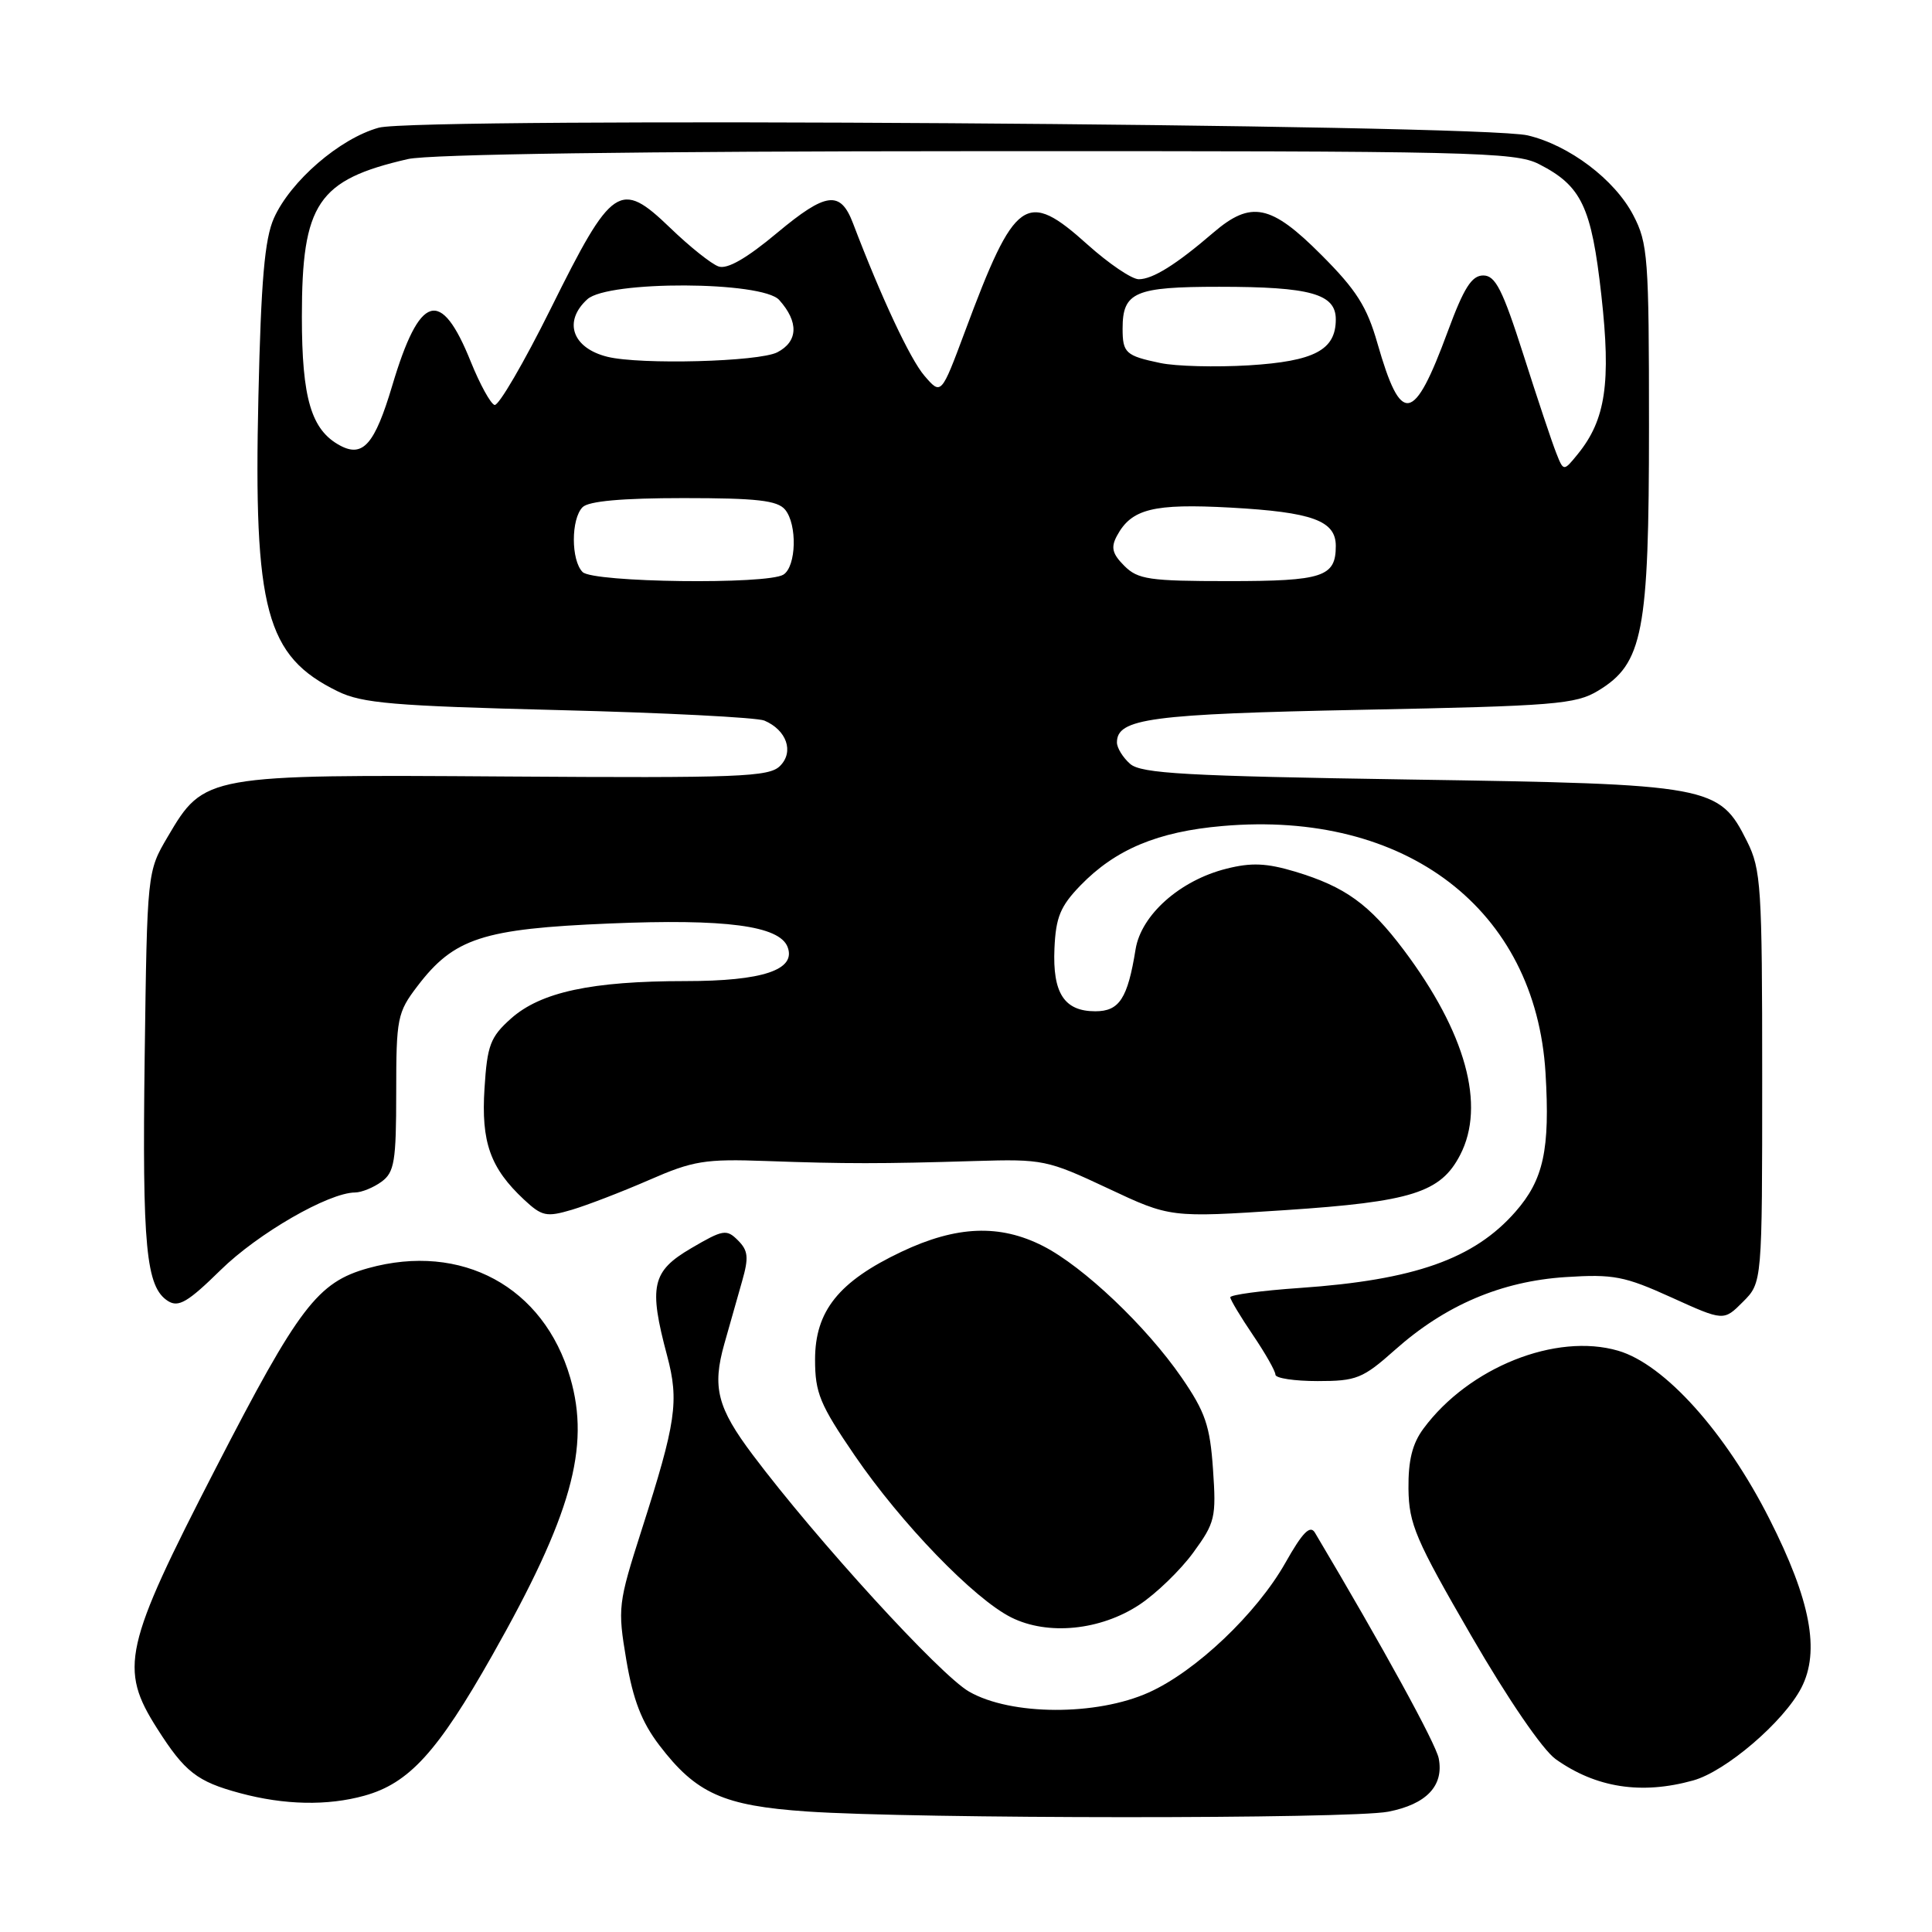 <?xml version="1.0" encoding="UTF-8" standalone="no"?>
<!DOCTYPE svg PUBLIC "-//W3C//DTD SVG 1.1//EN" "http://www.w3.org/Graphics/SVG/1.1/DTD/svg11.dtd" >
<svg xmlns="http://www.w3.org/2000/svg" xmlns:xlink="http://www.w3.org/1999/xlink" version="1.1" viewBox="0 0 256 256">
 <g >
 <path fill="currentColor"
d=" M 183.94 240.06 C 189.01 239.08 191.34 236.62 190.64 233.00 C 190.25 231.02 183.27 218.29 174.23 203.08 C 173.60 202.03 172.59 203.05 170.32 207.08 C 166.52 213.80 158.46 221.46 152.22 224.26 C 145.29 227.38 133.95 227.33 128.41 224.15 C 124.56 221.95 108.23 204.07 99.76 192.80 C 95.04 186.53 94.35 183.82 95.98 178.06 C 96.69 175.55 97.75 171.81 98.34 169.74 C 99.23 166.62 99.14 165.71 97.78 164.35 C 96.27 162.84 95.81 162.92 91.58 165.40 C 86.37 168.45 85.93 170.41 88.40 179.65 C 90.00 185.67 89.59 188.45 85.04 202.66 C 81.89 212.51 81.83 213.04 82.99 219.96 C 83.89 225.25 85.02 228.18 87.36 231.25 C 92.24 237.65 95.85 239.27 106.91 240.03 C 121.28 241.02 178.85 241.04 183.94 240.06 Z  M 48.28 237.94 C 54.20 236.30 57.98 232.15 65.22 219.35 C 75.70 200.84 78.24 191.79 75.56 182.56 C 72.06 170.50 61.17 164.60 48.78 168.04 C 42.08 169.91 39.61 173.14 28.57 194.58 C 16.39 218.23 15.75 221.07 20.83 229.05 C 24.49 234.80 26.11 236.07 31.81 237.60 C 37.67 239.18 43.39 239.30 48.28 237.94 Z  M 224.35 235.92 C 228.68 234.72 236.36 228.14 238.69 223.64 C 241.19 218.79 239.92 212.05 234.46 201.27 C 228.63 189.75 220.56 180.77 214.42 178.98 C 206.18 176.57 194.63 181.18 188.63 189.28 C 187.14 191.28 186.59 193.50 186.63 197.28 C 186.69 201.95 187.57 204.00 194.95 216.75 C 199.80 225.13 204.41 231.87 206.14 233.10 C 211.47 236.89 217.49 237.83 224.35 235.92 Z  M 150.98 212.63 C 153.20 211.16 156.41 208.06 158.11 205.73 C 161.01 201.76 161.17 201.08 160.73 194.70 C 160.33 188.90 159.71 187.10 156.57 182.53 C 151.89 175.74 143.57 167.84 138.22 165.11 C 132.47 162.18 126.75 162.41 119.46 165.86 C 111.14 169.80 108.00 173.71 108.00 180.16 C 108.00 184.56 108.64 186.11 113.24 192.84 C 119.41 201.87 129.07 211.86 134.00 214.32 C 138.85 216.74 145.82 216.04 150.98 212.63 Z  M 184.85 178.86 C 191.50 172.94 198.94 169.77 207.46 169.22 C 213.79 168.81 215.26 169.10 221.46 171.91 C 228.40 175.06 228.40 175.06 230.95 172.50 C 233.50 169.95 233.50 169.95 233.50 142.73 C 233.50 117.50 233.35 115.21 231.50 111.50 C 227.79 104.08 226.85 103.90 186.74 103.29 C 157.11 102.83 151.22 102.50 149.75 101.22 C 148.79 100.38 148.00 99.10 148.00 98.38 C 148.00 95.20 152.42 94.61 180.50 94.05 C 205.99 93.55 208.79 93.32 211.75 91.53 C 217.71 87.93 218.50 83.84 218.50 56.50 C 218.50 34.10 218.36 32.23 216.41 28.50 C 213.95 23.79 207.93 19.24 202.43 17.94 C 196.05 16.43 55.38 15.49 50.19 16.92 C 45.02 18.35 38.49 23.99 36.29 28.92 C 35.07 31.67 34.59 37.15 34.24 52.56 C 33.59 80.85 35.23 86.95 44.74 91.60 C 47.97 93.19 52.11 93.54 74.00 94.09 C 88.03 94.44 100.30 95.07 101.28 95.48 C 104.24 96.74 105.24 99.62 103.36 101.49 C 101.91 102.95 98.00 103.10 67.12 102.89 C 27.24 102.62 27.06 102.65 22.22 110.88 C 19.50 115.50 19.50 115.50 19.17 140.07 C 18.84 165.30 19.34 170.55 22.27 172.40 C 23.66 173.27 24.91 172.53 29.23 168.29 C 34.17 163.44 43.54 158.03 47.06 158.01 C 47.92 158.00 49.49 157.36 50.56 156.58 C 52.26 155.33 52.50 153.90 52.50 144.76 C 52.50 134.90 52.65 134.16 55.31 130.67 C 60.15 124.31 63.95 123.07 80.72 122.37 C 96.14 121.72 103.27 122.66 104.36 125.48 C 105.52 128.51 101.06 130.00 90.83 130.00 C 78.39 130.00 71.65 131.45 67.70 134.97 C 64.97 137.41 64.56 138.49 64.20 144.21 C 63.74 151.35 64.96 154.77 69.43 158.95 C 71.81 161.17 72.40 161.30 75.78 160.30 C 77.82 159.69 82.42 157.92 86.00 156.36 C 91.85 153.80 93.41 153.55 101.50 153.84 C 112.06 154.22 116.74 154.22 129.25 153.84 C 138.18 153.57 138.78 153.69 146.78 157.45 C 155.07 161.35 155.07 161.35 170.28 160.35 C 187.04 159.24 190.90 158.03 193.48 153.03 C 196.88 146.47 194.22 136.82 186.00 125.87 C 181.43 119.80 178.24 117.50 171.63 115.50 C 167.82 114.36 165.81 114.27 162.50 115.11 C 156.36 116.65 151.21 121.22 150.47 125.79 C 149.42 132.31 148.32 134.00 145.14 134.00 C 141.02 134.00 139.46 131.60 139.72 125.68 C 139.90 121.54 140.50 120.08 143.17 117.32 C 147.81 112.54 153.41 110.19 162.00 109.45 C 186.29 107.33 203.49 120.49 204.79 142.18 C 205.40 152.34 204.53 156.32 200.80 160.57 C 195.32 166.82 187.42 169.61 172.25 170.66 C 167.16 171.01 163.01 171.57 163.02 171.90 C 163.03 172.23 164.38 174.48 166.02 176.90 C 167.66 179.32 169.00 181.68 169.00 182.15 C 169.00 182.62 171.52 183.00 174.60 183.00 C 179.74 183.00 180.57 182.67 184.85 178.86 Z  M 77.20 75.80 C 75.65 74.25 75.65 68.75 77.20 67.20 C 78.00 66.40 82.44 66.00 90.58 66.00 C 100.30 66.00 103.01 66.31 104.03 67.53 C 105.66 69.50 105.52 75.05 103.81 76.14 C 101.69 77.48 78.59 77.19 77.20 75.80 Z  M 148.98 74.98 C 147.38 73.38 147.17 72.54 148.00 71.00 C 149.92 67.42 152.82 66.70 163.06 67.26 C 173.89 67.86 177.00 68.99 177.00 72.34 C 177.00 76.44 175.30 77.00 162.80 77.00 C 152.29 77.00 150.78 76.78 148.98 74.98 Z  M 206.20 60.00 C 205.65 58.62 203.70 52.78 201.86 47.00 C 199.10 38.37 198.15 36.50 196.54 36.50 C 195.01 36.50 193.97 38.14 191.84 43.91 C 187.32 56.16 185.66 56.44 182.52 45.50 C 181.13 40.63 179.73 38.42 175.06 33.75 C 168.40 27.07 165.77 26.54 160.78 30.82 C 155.85 35.06 152.74 37.00 150.89 37.00 C 149.97 37.00 146.93 34.94 144.13 32.43 C 135.95 25.07 134.50 26.09 127.86 43.93 C 124.71 52.37 124.71 52.37 122.49 49.79 C 120.59 47.58 116.77 39.41 113.03 29.59 C 111.36 25.20 109.47 25.44 102.98 30.85 C 98.93 34.24 96.36 35.71 95.22 35.31 C 94.27 34.99 91.38 32.68 88.79 30.18 C 82.15 23.79 81.11 24.50 73.00 40.85 C 69.42 48.06 66.06 53.82 65.53 53.66 C 65.00 53.49 63.59 50.92 62.39 47.95 C 58.41 38.04 55.61 38.89 51.97 51.11 C 49.66 58.86 48.10 60.66 45.07 59.04 C 41.24 56.99 40.00 52.80 40.00 41.95 C 40.00 26.94 42.09 23.83 54.04 21.08 C 56.86 20.43 84.55 20.04 129.50 20.03 C 195.15 20.00 200.76 20.13 203.93 21.75 C 209.57 24.63 210.88 27.39 212.19 39.14 C 213.48 50.71 212.76 55.61 209.08 60.15 C 207.18 62.49 207.18 62.49 206.20 60.00 Z  M 153.74 48.10 C 149.16 47.14 148.75 46.77 148.75 43.54 C 148.75 38.70 150.36 38.00 161.56 38.00 C 173.66 38.00 177.00 38.94 177.00 42.32 C 177.00 46.38 174.17 47.87 165.47 48.41 C 161.09 48.67 155.81 48.54 153.74 48.10 Z  M 80.50 47.28 C 75.83 46.13 74.59 42.59 77.83 39.65 C 80.59 37.16 101.01 37.24 103.25 39.75 C 105.86 42.66 105.76 45.25 103.00 46.68 C 100.56 47.94 84.88 48.35 80.50 47.28 Z "/>
</g>
</svg>